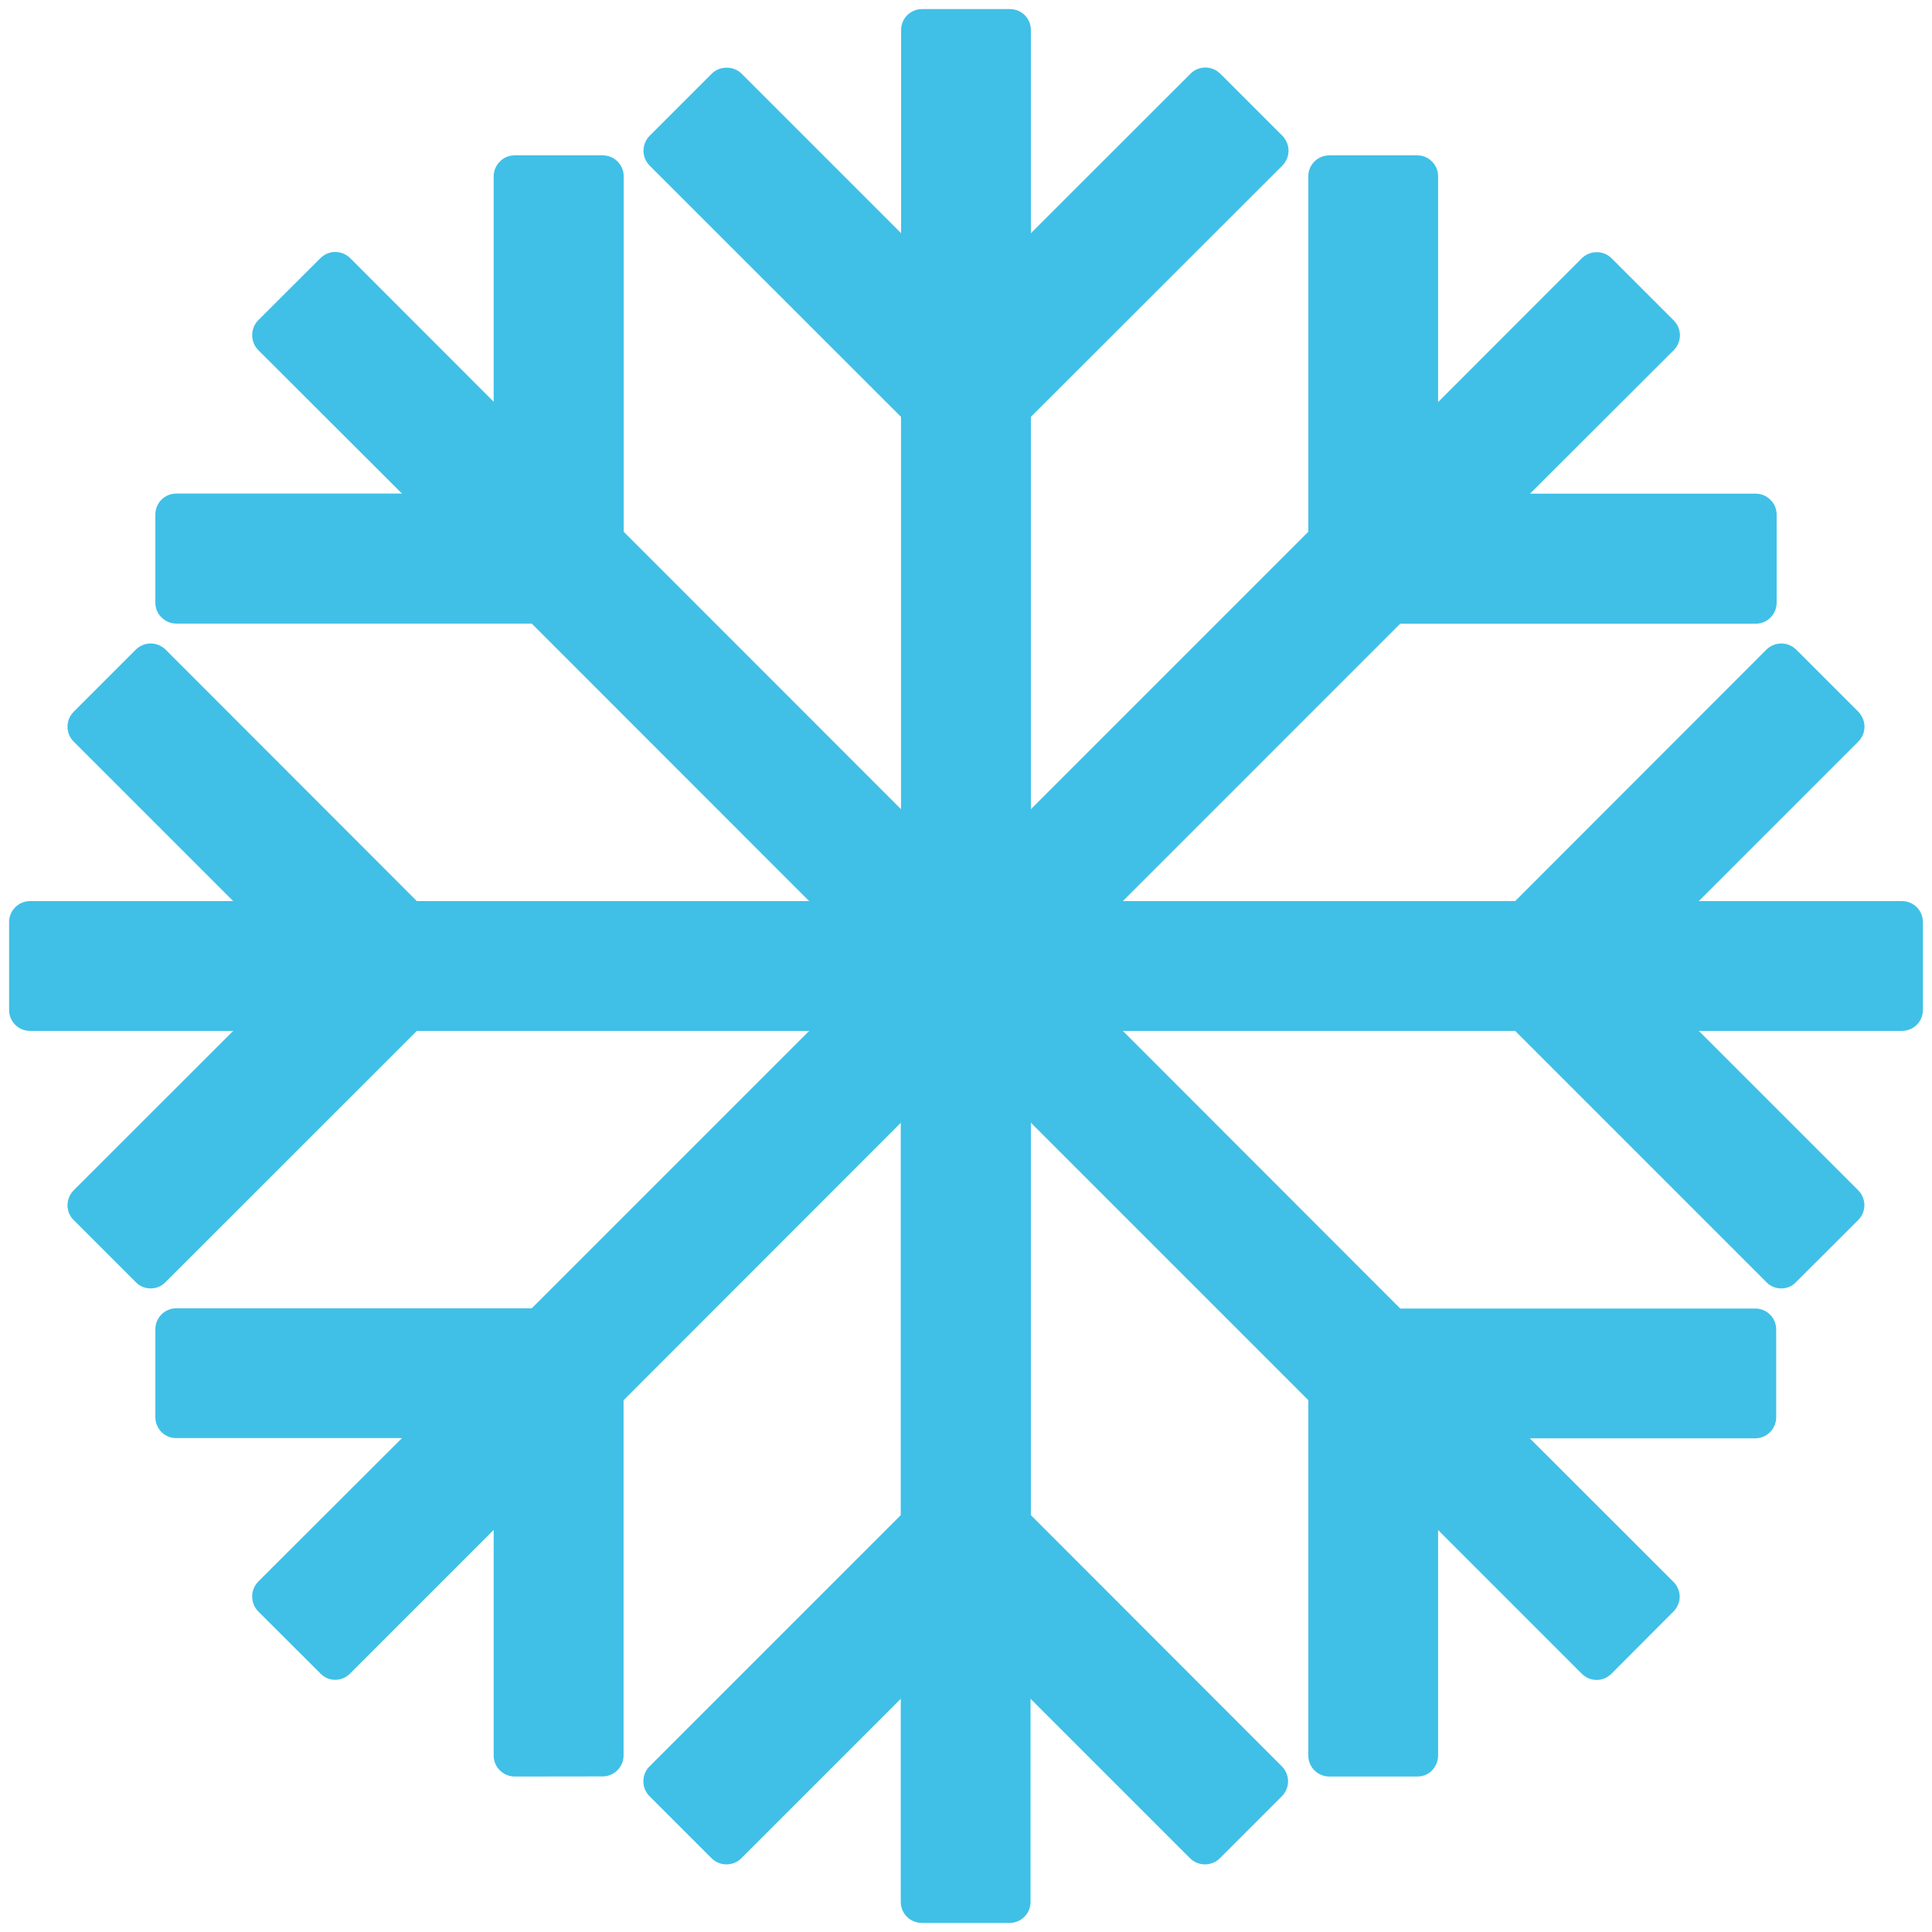 <svg width="17" height="17" viewBox="0 0 17 17" fill="none" xmlns="http://www.w3.org/2000/svg">
    <path d="M16.736 7.929H14.948L16.352 6.525C16.386 6.491 16.406 6.443 16.406 6.395C16.406 6.346 16.386 6.298 16.352 6.263L15.805 5.716C15.77 5.682 15.723 5.662 15.674 5.662C15.625 5.662 15.578 5.682 15.543 5.716L13.332 7.929H9.88L12.321 5.488H15.449C15.551 5.488 15.633 5.405 15.633 5.303V4.529C15.633 4.481 15.615 4.433 15.579 4.399C15.544 4.363 15.498 4.344 15.449 4.344H13.463L14.728 3.081C14.762 3.047 14.782 2.999 14.782 2.951C14.782 2.902 14.762 2.854 14.728 2.82L14.18 2.272C14.146 2.238 14.099 2.219 14.05 2.219C14.001 2.219 13.954 2.238 13.919 2.272L12.654 3.538V1.551C12.654 1.503 12.636 1.456 12.6 1.421C12.565 1.385 12.519 1.367 12.47 1.367H11.697C11.595 1.367 11.512 1.449 11.512 1.551V4.679L9.071 7.12V3.668L11.284 1.457C11.318 1.422 11.338 1.375 11.338 1.326C11.338 1.277 11.318 1.23 11.284 1.195L10.737 0.648C10.702 0.614 10.656 0.594 10.606 0.594C10.557 0.594 10.509 0.614 10.476 0.648L9.071 2.052V0.264C9.071 0.162 8.989 0.08 8.887 0.08H8.114C8.011 0.08 7.929 0.162 7.929 0.264V2.052L6.525 0.648C6.456 0.578 6.333 0.578 6.263 0.648L5.716 1.195C5.682 1.23 5.662 1.277 5.662 1.326C5.662 1.375 5.682 1.422 5.716 1.457L7.928 3.668V7.12L5.488 4.679V1.551C5.488 1.449 5.405 1.367 5.303 1.367H4.529C4.48 1.367 4.433 1.385 4.399 1.421C4.364 1.456 4.344 1.502 4.344 1.551V3.535L3.081 2.271C3.046 2.237 2.999 2.217 2.95 2.217C2.901 2.217 2.854 2.237 2.82 2.271L2.272 2.818C2.238 2.853 2.219 2.9 2.219 2.949C2.219 2.998 2.238 3.045 2.272 3.08L3.537 4.343H1.551C1.449 4.343 1.367 4.425 1.367 4.528V5.302C1.367 5.351 1.385 5.398 1.421 5.432C1.456 5.468 1.503 5.487 1.551 5.487H4.679L7.12 7.929H3.668L1.457 5.716C1.422 5.682 1.375 5.662 1.326 5.662C1.277 5.662 1.23 5.682 1.195 5.716L0.648 6.263C0.631 6.281 0.617 6.301 0.608 6.323C0.599 6.346 0.594 6.37 0.594 6.394C0.594 6.419 0.599 6.443 0.608 6.465C0.617 6.488 0.631 6.508 0.648 6.525L2.052 7.929H0.264C0.162 7.929 0.08 8.013 0.08 8.114V8.887C0.08 8.989 0.162 9.071 0.264 9.071H2.052L0.648 10.474C0.614 10.509 0.594 10.555 0.594 10.605C0.594 10.653 0.612 10.701 0.648 10.735L1.195 11.282C1.231 11.32 1.279 11.337 1.325 11.337C1.372 11.337 1.42 11.32 1.456 11.282L3.668 9.071H7.12L4.679 11.512H1.551C1.449 11.512 1.367 11.595 1.367 11.697V12.47C1.367 12.519 1.387 12.567 1.421 12.601C1.456 12.636 1.502 12.654 1.551 12.654H3.537L2.272 13.917C2.238 13.952 2.219 13.999 2.219 14.048C2.219 14.097 2.238 14.144 2.272 14.179L2.82 14.726C2.837 14.743 2.857 14.757 2.879 14.767C2.902 14.776 2.926 14.781 2.95 14.781C2.974 14.781 2.998 14.776 3.02 14.767C3.043 14.757 3.063 14.743 3.08 14.726L4.344 13.462V15.447C4.344 15.497 4.363 15.543 4.399 15.578C4.433 15.612 4.48 15.632 4.529 15.632L5.302 15.631C5.404 15.631 5.487 15.548 5.487 15.446V12.321L7.926 9.88V13.332L5.715 15.543C5.68 15.578 5.661 15.625 5.661 15.674C5.661 15.723 5.68 15.77 5.715 15.805L6.262 16.352C6.297 16.386 6.343 16.405 6.392 16.405C6.441 16.405 6.489 16.386 6.522 16.352L7.926 14.948V16.736C7.926 16.838 8.009 16.92 8.111 16.92H8.884C8.986 16.92 9.068 16.837 9.068 16.736V14.948L10.472 16.352C10.507 16.386 10.553 16.405 10.602 16.405C10.652 16.405 10.698 16.386 10.733 16.352L11.28 15.805C11.314 15.77 11.334 15.723 11.334 15.674C11.334 15.625 11.314 15.578 11.28 15.543L9.071 13.332V9.879L11.512 12.32V15.447C11.512 15.55 11.595 15.632 11.697 15.632H12.47C12.519 15.632 12.567 15.614 12.6 15.579C12.634 15.544 12.654 15.498 12.654 15.447V13.463L13.919 14.728C13.936 14.745 13.956 14.758 13.978 14.768C14.001 14.777 14.025 14.782 14.049 14.782C14.073 14.782 14.097 14.777 14.12 14.768C14.142 14.758 14.162 14.745 14.179 14.728L14.725 14.18C14.742 14.163 14.756 14.143 14.765 14.12C14.775 14.098 14.78 14.074 14.78 14.05C14.78 14.025 14.775 14.001 14.765 13.979C14.756 13.956 14.742 13.936 14.725 13.919L13.461 12.656H15.445C15.547 12.656 15.629 12.572 15.629 12.471V11.698C15.629 11.596 15.547 11.514 15.445 11.514H12.321L9.88 9.071H13.332L15.543 11.282C15.579 11.32 15.627 11.337 15.673 11.337C15.72 11.337 15.768 11.32 15.803 11.282L16.351 10.735C16.368 10.718 16.382 10.698 16.391 10.675C16.4 10.653 16.405 10.629 16.405 10.604C16.405 10.58 16.4 10.556 16.391 10.534C16.382 10.511 16.368 10.491 16.351 10.474L14.948 9.071H16.736C16.838 9.071 16.92 8.989 16.92 8.887V8.114C16.92 8.011 16.838 7.929 16.736 7.929V7.929Z" fill="#40C0E7"/>
</svg>